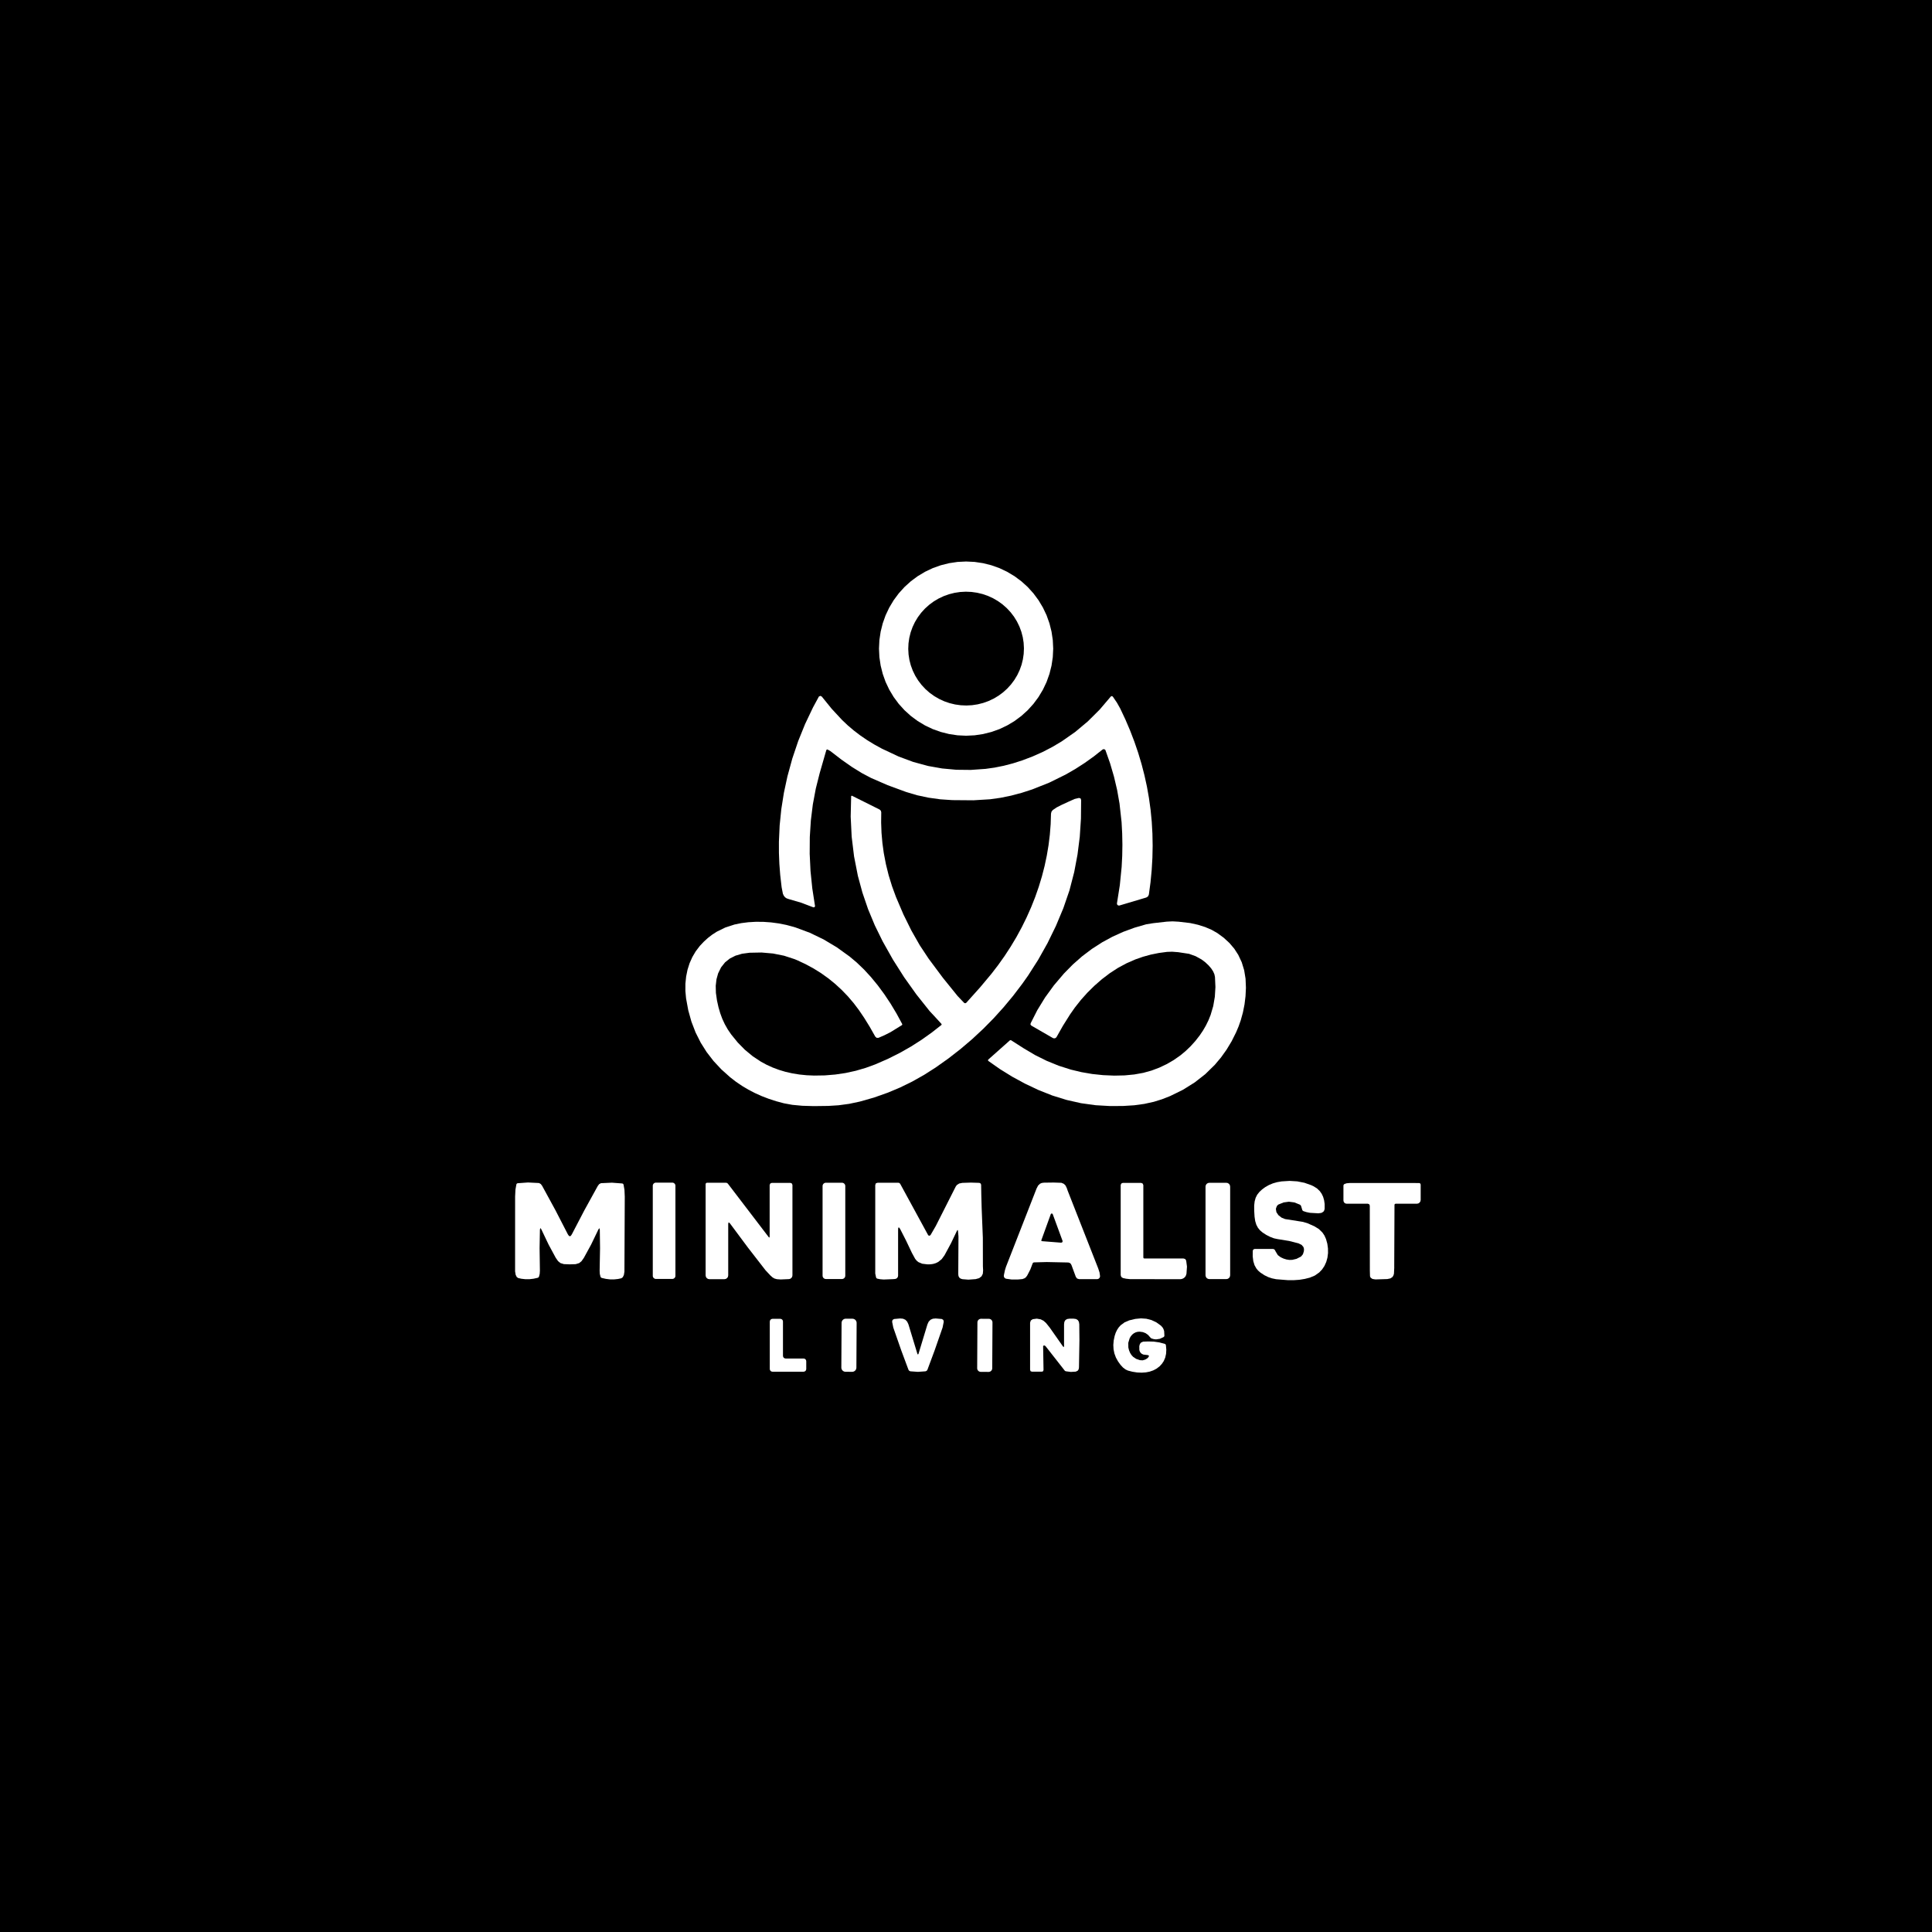 <svg width="1024" height="1024" viewBox="0 0 1024 1024" fill="none" xmlns="http://www.w3.org/2000/svg">
<rect width="1024" height="1024" fill="black"/>
<path d="M558.22 343.779L558 348.309L557.33 352.789L556.23 357.179L554.71 361.449L552.77 365.539L550.44 369.429L547.74 373.069L544.7 376.429L541.34 379.469L537.7 382.169L533.81 384.499L529.72 386.439L525.45 387.959L521.06 389.059L516.58 389.729L512.05 389.949L507.52 389.729L503.04 389.059L498.65 387.959L494.38 386.439L490.29 384.499L486.4 382.169L482.76 379.469L479.4 376.429L476.36 373.069L473.66 369.429L471.33 365.539L469.39 361.449L467.87 357.179L466.77 352.789L466.1 348.309L465.88 343.779L466.1 339.249L466.77 334.769L467.87 330.379L469.39 326.109L471.33 322.019L473.66 318.129L476.36 314.489L479.4 311.129L482.76 308.089L486.4 305.389L490.29 303.059L494.38 301.119L498.65 299.599L503.04 298.499L507.52 297.829L512.05 297.609L516.58 297.829L521.06 298.499L525.45 299.599L529.72 301.119L533.81 303.059L537.7 305.389L541.34 308.089L544.7 311.129L547.74 314.489L550.44 318.129L552.77 322.019L554.71 326.109L556.23 330.379L557.33 334.769L558 339.249L558.22 343.779ZM542.709 343.609L542.546 340.654L542.09 337.728L541.343 334.861L540.315 332.079L539.015 329.411L537.455 326.88L535.65 324.512L533.618 322.33L531.378 320.354L528.952 318.603L526.363 317.095L523.637 315.844L520.799 314.862L517.876 314.158L514.898 313.739L511.892 313.61L508.888 313.771L505.914 314.221L502.999 314.955L500.171 315.967L497.458 317.247L494.885 318.782L492.478 320.558L490.259 322.557L488.249 324.76L486.47 327.147L484.936 329.694L483.664 332.376L482.665 335.168L481.949 338.043L481.522 340.973L481.39 343.93L481.553 346.885L482.01 349.811L482.756 352.678L483.785 355.459L485.085 358.128L486.645 360.659L488.45 363.026L490.482 365.209L492.722 367.185L495.148 368.935L497.736 370.443L500.463 371.695L503.301 372.677L506.223 373.381L509.202 373.799L512.208 373.929L515.212 373.768L518.186 373.318L521.101 372.584L523.929 371.572L526.642 370.292L529.215 368.757L531.622 366.981L533.841 364.982L535.85 362.778L537.63 360.392L539.164 357.845L540.436 355.163L541.435 352.371L542.151 349.496L542.577 346.566L542.709 343.609Z" fill="white"/>
<path d="M438.66 397.27L438.25 397.26L437.97 397.56L437.96 397.59L434.43 409.86L432.39 417.96L430.82 426.36L429.77 434.86L429.21 443.63L429.15 452.54L429.59 461.68L430.53 470.85L431.97 480.18L431.98 480.37L431.65 480.86L431.06 480.9L424.7 478.47L417.88 476.48L416.91 476.13L416.15 475.62L415.43 474.76L414.95 473.7L414.29 470.32L414.2 469.6L413.53 463.74L413.08 457.89L412.85 452.04L412.84 446.19L413.23 437.52L414.11 428.85L415.48 420.2L417.34 411.55L419.95 402.01L423.08 392.73L426.73 383.72L430.9 374.97L433.96 369.31L434.07 369.15L434.83 368.82L435.57 369.2L440.81 375.67L446.26 381.55L446.27 381.56L449.36 384.49L452.57 387.21L456 389.82L459.56 392.25L463.34 394.56L467.43 396.81L476.27 400.96L484.02 403.84L491.94 405.99L499.33 407.3L506.86 407.99L514.53 408.07L522.34 407.52L527.13 406.85L531.96 405.88L536.84 404.61L541.77 403.04L547.29 400.94L552.64 398.56L557.8 395.88L562.77 392.92L569.88 387.95L576.58 382.34L582.87 376.08L588.75 369.17L588.81 369.11L589.32 368.93L589.79 369.19L592.01 372.45L593.76 375.57L596.49 381.37L598.98 387.2L601.23 393.07L603.25 398.98L605.03 404.92L606.58 410.91L607.9 416.93L608.97 422.98L609.84 429.24L610.45 435.54L610.81 441.87L610.93 448.25L610.8 454.66L610.42 461.12L609.8 467.61L608.92 474.14L608.46 475.12L607.56 475.7L593.35 479.93L593.11 479.97L592.64 479.89L592.26 479.62L592.04 479.2L592.02 478.73L593.53 469.16L594.49 459.55L594.8 453.62L594.9 447.68L594.78 441.73L594.46 435.76L593.37 425.91L592.11 418.75L590.44 411.65L588.38 404.61L585.92 397.63L585.85 397.49L585.19 397.03L584.41 397.24L579.71 400.95L574.88 404.4L569.91 407.6L564.8 410.54L556.16 414.8L547.15 418.39L541.5 420.22L535.89 421.71L530.31 422.85L524.77 423.63L515.9 424.17L504.77 424.08L498.34 423.65L492.12 422.78L486.11 421.5L480.31 419.78L470.47 416.16L461.73 412.36L456.82 409.77L451.6 406.54L446.05 402.66L440.18 398.14L438.66 397.27Z" fill="white"/>
<path d="M499.07 542.781L495.9 539.311L492.7 535.871L485.71 527.081L479.22 517.971L473.28 508.621L467.83 498.941L463.67 490.461L460.09 481.851L457.1 473.101L454.69 464.211L452.67 453.911L451.4 443.451L450.88 432.801L451.13 421.971L451.47 421.721L451.52 421.741L466.22 429.081L466.86 429.681L467.08 430.521L467.02 435.981L467.22 441.401L467.69 446.781L468.42 452.121L469.55 458.031L471 463.891L472.79 469.701L474.9 475.451L478.83 484.651L483.03 493.161L487.48 500.991L492.2 508.121L499.72 518.221L507.57 527.931L511.03 531.561L511.59 531.761L512.13 531.511L519.47 523.321L525.42 516.211L529.03 511.521L532.46 506.691L535.7 501.721L538.74 496.641L541.54 491.491L544.13 486.241L546.51 480.891L548.67 475.451L550.57 470.011L552.24 464.501L553.65 459.031L554.82 453.501L555.75 447.951L556.44 442.361L556.87 436.841L557.05 431.291L557.3 430.221L557.98 429.351L560.05 427.941L562.62 426.631L566.17 424.991L569.6 423.461L571.85 422.931L572.71 423.151L573.02 424.001L572.93 433.851L572.3 443.491L571.1 452.941L569.36 462.191L566.83 471.941L563.6 481.341L559.64 490.801L555.18 499.931L550.24 508.731L544.82 517.201L541.77 521.511L536.98 527.801L531.96 533.841L526.71 539.651L521.22 545.221L515.26 550.771L509.05 556.051L502.58 561.081L495.86 565.841L489.77 569.721L483.54 573.231L477.15 576.361L470.62 579.111L463.22 581.731L455.64 583.881L450.06 585.061L444.44 585.821L439.02 586.161L431.29 586.261L425.22 586.081L419.97 585.591L415.49 584.771L411.43 583.681L407.51 582.411L403.74 580.961L400.11 579.331L396.63 577.531L393.3 575.541L390.11 573.381L387.08 571.031L386.95 570.931L382.32 566.781L378.19 562.351L374.55 557.641L371.4 552.651L368.67 547.221L366.47 541.491L364.79 535.471L363.63 529.151L363.27 525.261L363.28 521.371L363.66 517.621L364.41 513.941L365.49 510.541L366.95 507.271L368.71 504.271L370.83 501.471L371.01 501.261L373.06 499.091L375.22 497.121L377.51 495.361L379.92 493.811L384.42 491.601L389.28 490.021L392.86 489.281L396.61 488.801L400.59 488.571L404.63 488.601L408.72 488.891L412.79 489.441L416.77 490.231L420.63 491.261L421.75 491.611L429.23 494.391L436.47 497.881L443.49 502.071L450.29 506.961L454.14 510.201L457.96 513.871L461.62 517.851L465.22 522.231L468.68 526.921L472.02 531.931L475.22 537.271L478.23 542.841L478.12 543.281L471.97 547.081L468.83 548.671L465.64 550.061L464.67 550.081L463.93 549.451L460.96 544.211L458.05 539.501L455.22 535.321L452.45 531.661L449.37 528.051L446.11 524.671L442.68 521.511L439.08 518.581L435.24 515.831L431.22 513.321L427.02 511.041L422.64 508.991L421.15 508.371L415.57 506.551L409.73 505.381L403.64 504.851L397.29 504.971L393.31 505.501L389.81 506.531L386.81 508.051L384.3 510.061L382.2 512.701L380.63 515.881L379.75 519.031L379.35 522.481L379.44 526.231L380.02 530.281L380.81 533.851L381.74 537.041L382.83 539.991L384.16 542.851L385.7 545.571L387.54 548.271L391.04 552.571L394.82 556.411L398.88 559.771L403.21 562.651L406.3 564.341L409.52 565.801L412.87 567.051L416.34 568.091L419.95 568.911L423.68 569.511L427.53 569.901L431.52 570.071L437.18 569.981L442.74 569.521L448.21 568.711L453.59 567.531L458.79 566.011L463.89 564.151L470.66 561.201L477.23 557.891L482.91 554.651L488.43 551.121L493.8 547.311L499.02 543.221L499.07 542.781Z" fill="white"/>
<path d="M535.84 551.32L542.6 555.64L548.64 559.22L554.82 562.29L561.14 564.86L567.6 566.92L573.2 568.26L578.9 569.24L584.7 569.85L590.6 570.1L596.08 569.98L601.19 569.49L605.93 568.64L610.3 567.43L614.45 565.87L618.37 564.01L622.08 561.86L625.56 559.43L628.37 557.1L631.02 554.56L633.51 551.81L635.83 548.84L637.59 546.24L639.15 543.56L640.5 540.8L641.64 537.97L643.04 533.23L643.89 528.29L644.2 523.15L643.96 517.81L643.64 516.34L642.97 514.83L641.95 513.27L640.57 511.67L638.78 509.99L636.85 508.54L633.7 506.8L630.23 505.55L624.43 504.67L621.24 504.43L618.55 504.52L614.2 505.1L609.95 505.96L605.81 507.1L601.77 508.51L597.11 510.55L592.59 512.98L588.23 515.8L584.02 519.01L580.05 522.48L576.35 526.13L572.9 529.98L569.71 534.02L567.15 537.67L563.35 543.72L560.03 549.59L559.67 550.03L559.17 550.3L558.6 550.35L558.05 550.18L558.03 550.17L546.65 543.6L546.18 543.07L546.26 542.37L549.79 535.41L553.91 528.69L558.63 522.2L563.94 515.96L568.63 511.19L573.56 506.85L578.75 502.93L584.19 499.43L589.66 496.46L595.37 493.88L601.3 491.7L607.47 489.91L611.17 489.31L618.41 488.49L621.44 488.34L624.62 488.51L630.79 489.23L634.95 490.15L638.74 491.35L642.16 492.81L645.2 494.54L648.64 497.06L651.64 499.83L654.2 502.84L656.31 506.11L658.14 510.01L659.43 514.22L660.17 518.73L660.37 523.55L660.15 528.01L659.62 532.37L658.77 536.63L657.62 540.79L656.48 544.02L655.15 547.18L652.79 551.89L650.12 556.32L647.15 560.48L643.88 564.37L638.84 569.31L633.2 573.72L626.99 577.6L620.19 580.94L615.82 582.65L611.54 583.98L606.5 585.09L601.17 585.82L595.26 586.19L588.41 586.23L580.72 585.79L572.98 584.72L565.31 582.99L557.7 580.63L550.15 577.62L543.19 574.31L536.48 570.66L530.04 566.67L523.86 562.34L523.61 561.96L523.83 561.57L535.32 551.36L535.84 551.32Z" fill="white"/>
<path d="M676.35 640.31L676.25 640.85L676.51 642.45L677.56 644.04L679.28 645.39L681.13 646.13L690.58 647.62L692.95 648.32L696.66 649.96L699.03 651.42L700.91 653.26L702 654.89L702.82 656.74L703.5 659.18L703.85 661.67L703.88 664.16L703.57 666.59L702.94 668.85L701.99 670.96L700.76 672.8L699.23 674.42L696.88 676.07L694.25 677.17L691.57 677.85L688.72 678.31L685.71 678.52L682.55 678.51L676.37 678.01L674.13 677.54L672.18 676.88L670.12 675.87L668.02 674.48L666.84 673.45L665.9 672.32L664.92 670.56L664.27 668.42L663.96 665.9L663.99 662.89L664.3 662.24L664.97 661.97H674.71L675.34 662.15L675.78 662.64L676.08 663.26L677.28 665.24L678.78 666.36L680.33 667.08L681.86 667.55L683.37 667.78L684.85 667.76L687.17 667.22L689.44 666.06L689.67 665.89L690.58 664.77L691.09 663.15L691.14 661.95L690.84 660.93L689.87 659.81L688.26 659.01L683.3 657.74L677.01 656.72L675.22 656.33L673.21 655.57L671.16 654.53L669.25 653.3L667.8 652.07L666.72 650.72L665.88 649.14L665.29 647.21L664.94 644.88L664.75 641.69L664.74 638.96L664.99 636.75L665.52 634.86L666.32 633.25L667.53 631.73L669 630.37L670.6 629.2L672.55 628.09L674.65 627.21L676.91 626.57L679.32 626.16L683.56 625.9L687.58 626.15L691.38 626.9L694.96 628.16L696.16 628.72L698.02 629.87L699.53 631.32L700.52 632.73L701.28 634.33L701.8 636.14L702.09 638.14V640.72L701.86 641.56L701.42 642.23L700.4 642.85L698.77 643.08L694.32 642.82L692.46 642.45L690.84 641.93L690.42 641.64L690.21 641.23L689.63 639.3L689.39 638.84L688.97 638.49L686.05 637.31L683.13 636.93L680.32 637.32L677.51 638.46L676.83 639.13L676.35 640.31Z" fill="white"/>
<path d="M302.03 655.26L302.57 654.99L303.11 654.17L309.68 641.57L316.84 628.57L317.57 627.62L318.42 627.15L318.68 627.1L324.34 626.85L329.82 627.26L330.26 627.45L330.49 627.85L330.98 630.66L331.14 634.26L330.96 674L330.67 675.76L330.09 676.95L329.32 677.51L327.57 677.89L325.48 678.11L323.35 678.1L321.18 677.84L318.97 677.34L318.53 677.1L318.28 676.71L317.91 675.2L317.82 673.51L318.04 661.6L317.91 651.82L317.69 650.93L317.15 651.67L313.29 659.68L309.46 666.69L308.21 668.46L306.94 669.48L305.12 670.03L302.04 670.13H302H301.95L298.88 670.01L297.06 669.46L295.79 668.43L294.55 666.66L290.75 659.62L286.93 651.6L286.39 650.86L286.17 651.75L285.99 661.53L286.16 673.44L286.06 675.13L285.68 676.63L285.43 677.03L284.99 677.26L282.78 677.75L280.6 678H278.47L276.38 677.77L274.64 677.38L273.87 676.82L273.3 675.63L273.01 673.87L273.02 634.13L273.2 630.52L273.7 627.72L273.93 627.32L274.37 627.13L279.85 626.74L285.51 627.02L285.78 627.07L286.62 627.55L287.34 628.5L294.44 641.53L300.95 654.17L301.49 654.98L302.03 655.26Z" fill="white"/>
<path d="M407.4 655.659L407.8 655.969L407.93 655.479V628.069L408.26 627.279L409.06 626.949H418.94L419.7 627.259L420.01 628.019V675.959L419.88 676.669L419.5 677.289L418.93 677.739L418.24 677.949L413.77 678.139L411.79 677.999L410.47 677.639L409.45 677.029L408.36 676.059L405.76 673.289L396.4 661.219L386.83 648.349L386.18 647.829L385.97 648.629V675.989L385.82 676.759L385.38 677.409L384.72 677.849L383.95 677.999H376.01L375.24 677.849L374.58 677.409L374.14 676.749L373.99 675.979V627.559L374.2 627.069L374.69 626.869H384.76L385.36 627.009L385.8 627.379L407.4 655.659Z" fill="white"/>
<path d="M507.74 652.301L507.55 651.871L507.25 652.241L504.04 658.971L500.61 665.331L499.1 667.391L497.25 668.871L496.01 669.481L494.66 669.891L493.19 670.111L491.61 670.141L488.81 669.801L486.78 668.951L485.86 668.191L485.04 667.191L483.33 664.051L480.16 657.391L477.16 651.521L476.66 650.741L476.3 650.521L476.08 650.881L476.01 651.811V676.111L475.89 676.761L475.53 677.331L475 677.721L474.36 677.891L473.36 677.971L468.38 678.171L466.5 678.021L464.94 677.701L464.54 677.461L464.33 677.041L463.9 675.001V628.131L464.21 627.191L465.15 626.881H476.17L476.72 627.031L477.12 627.451L491.91 654.601L492.02 654.761L492.64 654.981L493.19 654.631L495.98 649.811L506.58 628.861L507.18 628.051L508.39 627.281L510.03 626.951L514.59 626.801L519.07 626.941L519.73 627.251L520.02 627.921L520.11 633.221L520.3 640.361L520.93 656.071L520.96 671.151L521.07 673.321L520.92 675.101L520.25 676.461L518.97 677.451L517.1 677.961L513.27 678.241L510.08 677.991L509.12 677.681L508.44 677.141L508.03 676.371L507.9 675.371L508.01 655.321L507.74 652.301Z" fill="white"/>
<path d="M547.31 669.65L546.13 672.78L544.49 675.969L543.83 676.89L543.12 677.479L541.92 677.93L539.99 678.12L539.34 678.159L536.22 678.169L533.26 677.76L532.72 677.53L532.3 677.109L532.07 676.56L532.06 675.969L532.61 673.34L533.18 671.469L549.4 629.94L550.22 628.359L551.24 627.39L552.16 626.99L553.31 626.84L558.47 626.77L562.58 626.909L563.87 627.46L564.79 628.39L565.43 629.729L565.86 631L582.1 672.349L582.77 674.43L583.05 676.33L582.96 676.95L582.63 677.479L582.13 677.84L581.52 677.979H581.48H571.95L570.89 677.65L570.21 676.77L567.95 670.63L567.59 669.919L567.14 669.469L566.36 669.169L565.16 669.12L564.41 669.109L554.78 668.909L548.01 669.09L547.57 669.25L547.31 669.65ZM552.23 657.84L562.46 658.65L563.03 658.43L563.22 657.849L563.18 657.7L557.94 643.45L557.45 643.109L556.96 643.45L551.92 657.38L551.91 657.43L551.97 657.7L552.23 657.84Z" fill="white"/>
<path d="M356.37 626.82H347.61C346.716 626.82 345.99 627.546 345.99 628.44V676.24C345.99 677.135 346.716 677.86 347.61 677.86H356.37C357.265 677.86 357.99 677.135 357.99 676.24V628.44C357.99 627.546 357.265 626.82 356.37 626.82Z" fill="white"/>
<path d="M446.25 626.869H437.75C436.773 626.869 435.98 627.662 435.98 628.639V676.139C435.98 677.117 436.773 677.909 437.75 677.909H446.25C447.228 677.909 448.02 677.117 448.02 676.139V628.639C448.02 627.662 447.228 626.869 446.25 626.869Z" fill="white"/>
<path d="M605.99 666.519L606.13 666.869L606.48 667.009H627.22L628.18 667.299L628.7 668.149L629.12 671.339L628.85 675.149L628.46 676.299L627.91 677.019L627.19 677.559L626.37 677.889L625.49 678.009L598.81 677.959L596.85 677.749L595.15 677.379L594.31 676.809L593.99 675.849V628.069L594.32 627.279L595.11 626.949H604.81L605.64 627.299L605.99 628.129V666.519Z" fill="white"/>
<path d="M640.97 626.9H649.99L650.76 627.05L651.42 627.49L651.86 628.15L652.01 628.92V675.93L651.86 676.7L651.42 677.36L650.76 677.8L649.99 677.95H640.97L640.2 677.8L639.54 677.36L639.1 676.7L638.95 675.93V628.92L639.1 628.15L639.54 627.49L640.2 627.05L640.97 626.9Z" fill="white"/>
<path d="M739.11 638.59L738.97 671.26L738.98 671.98L738.82 675.12L738.52 676.09L737.99 676.89L736.91 677.59L735.27 677.93L728.98 678.12L727.45 677.88L726.48 677.21L726.13 676.46L726.05 673.55L726.02 639.01L725.73 638.3L725.02 638H713.77L713.11 637.87L712.55 637.5L712.18 636.94L712.05 636.28V628.43L712.17 627.93L712.54 627.57L713.74 627.16L715.5 627.01L752.22 627.03L752.76 627.26L752.99 627.81V635.99L752.84 636.76L752.4 637.41L751.75 637.85L750.98 638H739.72L739.26 638.15L739.11 638.59Z" fill="white"/>
<path d="M451.813 698.95L448.293 698.932C447.062 698.925 446.058 699.918 446.052 701.15L445.928 724.83C445.921 726.061 446.915 727.065 448.146 727.071L451.666 727.09C452.898 727.096 453.901 726.103 453.908 724.871L454.032 701.192C454.038 699.96 453.045 698.956 451.813 698.95Z" fill="white"/>
<path d="M486.53 717.881L486.61 717.861L486.82 717.581L491.56 701.941L492.23 700.491L493.2 699.491L494.43 698.951L495.94 698.811L499.18 699.091L499.98 699.591L500.21 700.521L499.59 703.621L495.35 715.801L491.55 726.011L491.16 726.551L490.55 726.821L486.53 727.111L482.51 726.821L481.9 726.551L481.51 726.011L477.71 715.811L473.46 703.631L472.84 700.531L473.06 699.601L473.87 699.101L477.11 698.811L478.62 698.951L479.85 699.491L480.82 700.501L481.49 701.941L486.24 717.581L486.44 717.861L486.53 717.881Z" fill="white"/>
<path d="M524.123 699L519.983 698.979C518.923 698.973 518.059 699.828 518.053 700.889L517.926 725.188C517.921 726.249 518.776 727.113 519.836 727.118L523.976 727.14C525.036 727.146 525.901 726.291 525.906 725.23L526.033 700.931C526.039 699.87 525.184 699.006 524.123 699Z" fill="white"/>
<path d="M563.42 713.69L563.83 714.01L563.97 713.5V701.85L564.15 700.57L564.7 699.65L565.62 699.1L566.9 698.92H569.02L570.32 699.1L571.25 699.66L571.83 700.58L572.04 701.88L572.12 710.27L571.88 724.76L571.71 725.75L571.26 726.46L570.21 726.99L567.59 727.15L565 726.82L564.46 726.62L554.13 713.45L553.5 713.09L552.95 713.3L552.88 713.54L553.09 726.1L552.88 726.79L552.18 727.02H546.98L546.22 726.77L545.97 726.02V701.03L546.36 699.88L547.36 699.2L549.52 698.91L551.58 699.27L553.06 700.01L554.39 701.18L556.37 703.64L563.42 713.69Z" fill="white"/>
<path d="M607.04 720.59L608.12 719.93L608.8 719.19L608.98 718.44L608.24 718.21L606.05 717.96L605.23 717.59L604.59 717.06L604.15 716.39L603.88 715.57L603.85 713.48L604.15 712.39L604.72 711.62L605.88 711.09L608.66 711L611.49 711.08L614.46 711.5L617.39 712.29L617.77 712.53L617.95 712.95L618.17 715.34L618.04 717.55L617.59 719.57L616.8 721.41L615.86 722.82L614.69 724.1L614.55 724.23L613 725.41L611.3 726.31L609.36 726.99L607.32 727.39L605.09 727.54L602.65 727.43L600.18 727.04L597.81 726.43L596.51 725.82L595.2 724.81L593.9 723.4L592.59 721.59L591.45 719.52L590.65 717.35L590.21 715.17L590.08 712.89L590.28 710.53L590.79 708.07L591.35 706.38L592.07 704.87L592.96 703.53L594.02 702.37L596.07 700.86L598.54 699.81L601.73 699.05L604.74 698.76L607.59 698.96L610.26 699.64L612.89 700.87L615.33 702.63L616.18 703.57L616.69 704.48L617.02 705.51L617.16 707.95L617.03 708.37L616.71 708.69L614.71 709.61L612.72 709.9L611.56 709.77L610.4 709.43L610.01 709.21L609.64 708.83L608.5 707.53L607.17 706.59L605.72 706.04L604.09 705.82L602.98 705.89L601.98 706.16L600.99 706.66L600.13 707.34L599.35 708.25L598.74 709.3L598.01 711.73L598.05 714.23L598.42 715.71L598.96 717.02L599.66 718.14L600.52 719.1L602.17 720.22L604.21 720.92L605.64 721L607.04 720.59Z" fill="white"/>
<path d="M427.33 721.45V725.62L427.22 726.16L426.92 726.62L426.46 726.92L425.92 727.03H409.41L408.87 726.92L408.41 726.62L408.11 726.16L408 725.62V700.41L408.24 699.63L408.75 699.17L409.41 699H413.58L414.12 699.11L414.58 699.41L414.88 699.87L414.99 700.41V718.63L415.1 719.17L415.4 719.63L415.86 719.93L416.4 720.04H425.92L426.46 720.15L426.92 720.45L427.22 720.91L427.33 721.45Z" fill="white"/>
</svg>
